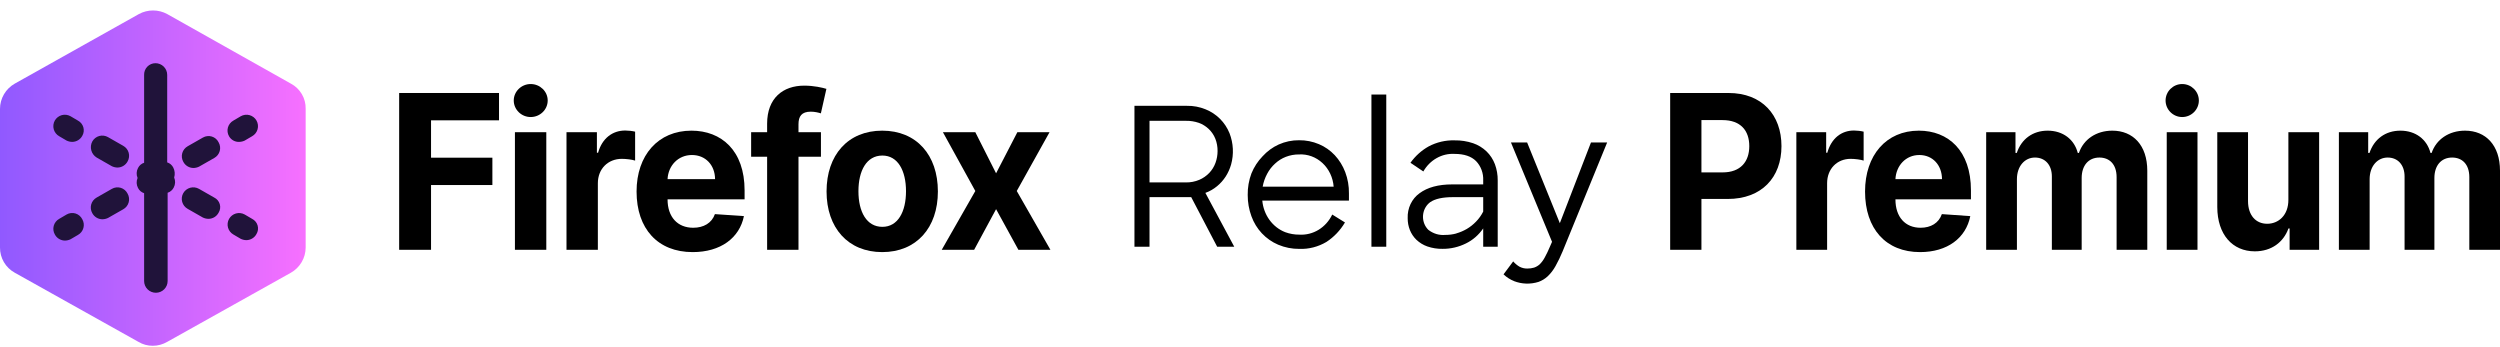 <svg xmlns="http://www.w3.org/2000/svg" width="238" height="33" fill="none" viewBox="0 0 238 33"><path fill="url(#paint0_linear_125_91)" d="M27.689 7.96L15.917 1.338C15.504 1.114 15.041 0.996 14.57 0.996C14.1 0.996 13.636 1.114 13.223 1.338L1.409 7.96C0.983 8.2 0.628 8.549 0.38 8.97C0.133 9.392 0.001 9.872 8.26892e-05 10.361V23.564C-0.004 24.054 0.125 24.536 0.373 24.958C0.621 25.381 0.979 25.729 1.409 25.965L13.181 32.546C13.594 32.794 14.068 32.922 14.549 32.918C15.03 32.917 15.502 32.788 15.917 32.546L27.689 25.965C28.116 25.725 28.471 25.376 28.718 24.954C28.966 24.533 29.097 24.053 29.099 23.564V10.361C29.111 9.869 28.985 9.384 28.736 8.96C28.487 8.536 28.125 8.19 27.689 7.96V7.96Z"/><path fill="#20133A" d="M6.342 20.42L5.637 20.834C5.511 20.904 5.4 20.998 5.311 21.111C5.221 21.224 5.156 21.354 5.117 21.492C5.078 21.631 5.068 21.776 5.086 21.919C5.104 22.062 5.151 22.199 5.223 22.324C5.315 22.497 5.452 22.642 5.62 22.744C5.788 22.846 5.98 22.901 6.176 22.904C6.362 22.902 6.546 22.86 6.715 22.779L7.419 22.366C7.546 22.296 7.656 22.202 7.746 22.089C7.835 21.976 7.901 21.846 7.939 21.707C7.978 21.569 7.989 21.424 7.97 21.281C7.952 21.138 7.906 21 7.834 20.875C7.77 20.744 7.679 20.627 7.568 20.532C7.457 20.437 7.327 20.366 7.187 20.323C7.047 20.28 6.9 20.267 6.754 20.284C6.609 20.3 6.468 20.347 6.342 20.42V20.42ZM10.653 17.978L9.202 18.806C9.076 18.876 8.965 18.97 8.876 19.083C8.786 19.196 8.72 19.326 8.682 19.464C8.643 19.603 8.633 19.748 8.651 19.891C8.669 20.034 8.715 20.171 8.787 20.296C8.88 20.469 9.017 20.614 9.185 20.716C9.352 20.818 9.544 20.873 9.741 20.875C9.927 20.874 10.111 20.831 10.28 20.751L11.73 19.924C11.856 19.854 11.967 19.76 12.057 19.647C12.146 19.534 12.212 19.404 12.25 19.265C12.289 19.127 12.299 18.982 12.281 18.839C12.263 18.696 12.217 18.558 12.145 18.433C12.081 18.302 11.99 18.185 11.879 18.09C11.768 17.995 11.638 17.924 11.498 17.881C11.358 17.839 11.211 17.825 11.065 17.842C10.92 17.858 10.779 17.905 10.653 17.978V17.978ZM16.497 15.954C16.439 15.837 16.357 15.732 16.258 15.647C16.158 15.562 16.042 15.497 15.917 15.458V7.134C15.917 6.987 15.889 6.842 15.833 6.706C15.777 6.57 15.694 6.447 15.59 6.343C15.486 6.239 15.363 6.157 15.227 6.101C15.091 6.045 14.945 6.016 14.798 6.017C14.653 6.017 14.509 6.047 14.376 6.103C14.243 6.16 14.122 6.243 14.022 6.348C13.921 6.452 13.843 6.575 13.791 6.71C13.739 6.845 13.715 6.99 13.72 7.134V15.495C13.595 15.534 13.479 15.599 13.379 15.684C13.28 15.77 13.198 15.874 13.14 15.992C13.062 16.137 13.018 16.298 13.01 16.463C13.003 16.628 13.033 16.792 13.098 16.944C13.033 17.095 13.003 17.259 13.01 17.424C13.018 17.589 13.062 17.75 13.14 17.895C13.198 18.013 13.28 18.117 13.379 18.203C13.479 18.288 13.595 18.352 13.72 18.392V26.753C13.72 27.049 13.838 27.334 14.048 27.543C14.258 27.753 14.542 27.87 14.839 27.87C15.136 27.87 15.421 27.753 15.63 27.543C15.84 27.334 15.958 27.049 15.958 26.753V18.351C16.084 18.311 16.199 18.247 16.299 18.161C16.399 18.076 16.48 17.971 16.539 17.854C16.616 17.709 16.661 17.548 16.668 17.383C16.675 17.218 16.645 17.054 16.58 16.902C16.676 16.587 16.646 16.248 16.497 15.954V15.954ZM19.32 13.094L17.869 13.922C17.743 13.992 17.632 14.086 17.543 14.199C17.454 14.312 17.388 14.442 17.349 14.58C17.311 14.719 17.3 14.864 17.318 15.007C17.336 15.15 17.383 15.287 17.455 15.412C17.547 15.585 17.684 15.73 17.852 15.832C18.02 15.934 18.212 15.989 18.408 15.992C18.595 15.99 18.779 15.948 18.947 15.867L20.398 15.04C20.524 14.97 20.635 14.876 20.724 14.763C20.813 14.65 20.879 14.52 20.918 14.381C20.956 14.243 20.967 14.098 20.949 13.955C20.931 13.812 20.884 13.674 20.812 13.55C20.748 13.418 20.658 13.301 20.546 13.206C20.435 13.111 20.305 13.04 20.165 12.997C20.025 12.955 19.878 12.941 19.733 12.958C19.587 12.975 19.447 13.021 19.32 13.094V13.094ZM22.756 13.508C22.943 13.507 23.127 13.464 23.295 13.384L24 12.97C24.126 12.9 24.236 12.805 24.326 12.692C24.415 12.579 24.481 12.449 24.52 12.311C24.559 12.172 24.57 12.027 24.553 11.884C24.535 11.741 24.49 11.603 24.419 11.477C24.348 11.352 24.253 11.242 24.139 11.153C24.025 11.065 23.895 10.999 23.756 10.961C23.617 10.923 23.472 10.913 23.329 10.931C23.185 10.949 23.047 10.995 22.922 11.066L22.217 11.48C22.091 11.55 21.98 11.644 21.891 11.757C21.802 11.87 21.736 12 21.697 12.138C21.659 12.277 21.648 12.422 21.666 12.565C21.684 12.708 21.731 12.845 21.803 12.97C21.898 13.138 22.037 13.277 22.205 13.371C22.373 13.466 22.563 13.514 22.756 13.508ZM24 20.834L23.295 20.42C23.042 20.279 22.744 20.244 22.465 20.322C22.186 20.4 21.95 20.585 21.808 20.837C21.665 21.088 21.628 21.386 21.705 21.665C21.782 21.944 21.966 22.181 22.217 22.324L22.922 22.738C23.09 22.818 23.274 22.861 23.461 22.862C23.657 22.86 23.849 22.804 24.017 22.702C24.184 22.601 24.322 22.456 24.414 22.283C24.488 22.162 24.537 22.027 24.556 21.887C24.575 21.747 24.565 21.604 24.526 21.468C24.487 21.331 24.42 21.205 24.329 21.096C24.239 20.987 24.127 20.898 24 20.834V20.834ZM20.393 18.806L18.943 17.978C18.817 17.907 18.679 17.861 18.536 17.843C18.393 17.825 18.248 17.835 18.109 17.873C17.97 17.912 17.84 17.977 17.726 18.065C17.612 18.154 17.517 18.264 17.446 18.39C17.375 18.515 17.329 18.653 17.312 18.796C17.295 18.939 17.306 19.084 17.345 19.223C17.384 19.361 17.45 19.491 17.539 19.604C17.628 19.718 17.739 19.812 17.865 19.882L19.316 20.71C19.484 20.79 19.668 20.832 19.855 20.834C20.051 20.831 20.243 20.776 20.411 20.674C20.578 20.572 20.715 20.427 20.808 20.255C20.884 20.134 20.933 19.999 20.953 19.859C20.973 19.718 20.963 19.575 20.924 19.438C20.884 19.302 20.817 19.175 20.726 19.066C20.634 18.957 20.521 18.869 20.393 18.806V18.806ZM9.202 14.998L10.653 15.826C10.821 15.906 11.005 15.949 11.191 15.95C11.388 15.947 11.58 15.892 11.747 15.79C11.915 15.688 12.052 15.543 12.145 15.371C12.217 15.246 12.263 15.108 12.281 14.965C12.299 14.823 12.289 14.678 12.25 14.539C12.212 14.4 12.146 14.271 12.057 14.158C11.967 14.045 11.856 13.95 11.73 13.881L10.28 13.053C10.155 12.981 10.017 12.935 9.874 12.917C9.731 12.899 9.585 12.909 9.447 12.947C9.308 12.986 9.178 13.052 9.065 13.141C8.951 13.23 8.857 13.341 8.787 13.467C8.648 13.727 8.614 14.03 8.691 14.314C8.768 14.599 8.951 14.843 9.202 14.998V14.998ZM7.419 11.48L6.715 11.066C6.59 10.995 6.451 10.949 6.308 10.931C6.165 10.913 6.02 10.923 5.881 10.961C5.742 10.999 5.612 11.065 5.498 11.153C5.384 11.242 5.289 11.352 5.218 11.477C5.147 11.603 5.101 11.741 5.084 11.884C5.067 12.027 5.078 12.172 5.117 12.311C5.156 12.449 5.222 12.579 5.311 12.692C5.4 12.805 5.511 12.9 5.637 12.97L6.342 13.384C6.51 13.464 6.694 13.507 6.881 13.508C7.077 13.505 7.269 13.45 7.436 13.348C7.604 13.246 7.741 13.101 7.834 12.929C7.904 12.807 7.95 12.672 7.967 12.533C7.984 12.393 7.973 12.252 7.935 12.117C7.896 11.981 7.83 11.855 7.742 11.746C7.653 11.637 7.544 11.546 7.419 11.48V11.48Z"/><path fill="#000" d="M112.999 10.075C113.602 10.063 114.202 10.176 114.765 10.405C115.278 10.608 115.747 10.917 116.146 11.314C116.535 11.703 116.844 12.172 117.054 12.693C117.421 13.638 117.472 14.688 117.199 15.669C117.083 16.069 116.912 16.449 116.691 16.796C116.463 17.149 116.186 17.462 115.867 17.724C115.532 18.003 115.155 18.218 114.751 18.363L117.5 23.487H115.874L113.402 18.765H109.434V23.487H108V10.075H112.999ZM109.434 17.367H112.889C113.329 17.375 113.766 17.291 114.175 17.119C114.53 16.968 114.853 16.743 115.126 16.458C115.383 16.187 115.584 15.862 115.715 15.503C115.846 15.144 115.913 14.762 115.913 14.376C115.917 13.98 115.846 13.586 115.705 13.219C115.564 12.867 115.353 12.552 115.087 12.295C114.811 12.029 114.488 11.826 114.136 11.698C113.736 11.56 113.317 11.493 112.896 11.502H109.434V17.367ZM121.682 23.296C121.1 23.049 120.572 22.68 120.128 22.21C119.693 21.748 119.355 21.193 119.135 20.583C118.899 19.939 118.779 19.253 118.782 18.562C118.771 17.861 118.891 17.165 119.135 16.514C119.384 15.902 119.744 15.347 120.195 14.883C120.631 14.402 121.153 14.018 121.732 13.756C122.347 13.482 123.008 13.344 123.675 13.351C124.323 13.344 124.966 13.471 125.568 13.726C126.131 13.963 126.642 14.32 127.07 14.775C127.499 15.236 127.838 15.784 128.066 16.386C128.31 17.031 128.43 17.721 128.419 18.415V19.095H120.17C120.23 19.763 120.466 20.4 120.851 20.932C121.236 21.463 121.754 21.869 122.346 22.101C122.782 22.262 123.241 22.342 123.703 22.337C124.342 22.375 124.978 22.214 125.533 21.875C126.088 21.535 126.538 21.032 126.829 20.425L128.041 21.177C127.595 21.932 126.99 22.567 126.275 23.033C125.489 23.498 124.599 23.727 123.699 23.694C123.009 23.701 122.324 23.566 121.682 23.296ZM122.41 14.932C122.032 15.078 121.684 15.297 121.382 15.579C121.079 15.853 120.824 16.182 120.63 16.552C120.426 16.931 120.282 17.344 120.206 17.773H126.964C126.899 16.904 126.518 16.096 125.9 15.522C125.283 14.948 124.479 14.654 123.661 14.703C123.234 14.7 122.811 14.777 122.41 14.932ZM131.973 9V23.487H130.56V9H131.973ZM135.88 23.461C135.497 23.327 135.143 23.111 134.842 22.826C134.574 22.568 134.362 22.251 134.22 21.898C134.079 21.541 134.008 21.158 134.012 20.771C133.992 20.304 134.087 19.84 134.285 19.424C134.484 19.007 134.78 18.652 135.146 18.393C135.898 17.837 136.933 17.555 138.247 17.555H141.201V17.179C141.217 16.839 141.164 16.498 141.047 16.181C140.93 15.864 140.751 15.576 140.522 15.338C140.067 14.88 139.381 14.651 138.473 14.651C137.882 14.617 137.294 14.755 136.771 15.05C136.247 15.344 135.809 15.784 135.502 16.323L134.276 15.496C134.739 14.85 135.329 14.319 136.004 13.941C136.771 13.534 137.62 13.336 138.477 13.362C139.076 13.351 139.672 13.444 140.243 13.636C140.717 13.798 141.152 14.064 141.522 14.418C141.869 14.755 142.141 15.171 142.317 15.635C142.498 16.127 142.588 16.651 142.582 17.179V23.487H141.201V21.744C140.778 22.363 140.212 22.856 139.558 23.175C138.865 23.519 138.108 23.695 137.343 23.69C136.847 23.701 136.352 23.623 135.88 23.461ZM138.636 22.221C138.984 22.123 139.32 21.981 139.636 21.797C139.958 21.607 140.255 21.372 140.519 21.098C140.791 20.819 141.021 20.497 141.201 20.143V18.768H138.314C137.336 18.768 136.615 18.93 136.156 19.245C135.808 19.501 135.571 19.892 135.494 20.334C135.418 20.776 135.51 21.231 135.75 21.601C135.815 21.7 135.89 21.792 135.972 21.875C136.437 22.243 137.013 22.417 137.59 22.364C137.948 22.366 138.304 22.319 138.65 22.225L138.636 22.221ZM144.14 26.76C143.769 26.617 143.429 26.398 143.137 26.117L144.055 24.885C144.225 25.081 144.423 25.249 144.642 25.381C144.877 25.509 145.14 25.572 145.405 25.565C145.623 25.569 145.841 25.538 146.051 25.475C146.248 25.407 146.431 25.298 146.588 25.155C146.776 24.966 146.935 24.749 147.061 24.509C147.24 24.182 147.402 23.845 147.545 23.498L147.754 23.021L143.843 13.565H145.383L148.496 21.248L151.46 13.565H153L148.761 23.93C148.562 24.416 148.334 24.888 148.079 25.343C147.881 25.7 147.633 26.023 147.344 26.301C147.089 26.538 146.792 26.719 146.472 26.835C145.702 27.078 144.88 27.052 144.126 26.76H144.14Z"/><path fill="#000" d="M38 23.781H41.035V17.615H46.875V15.012H41.035V11.455H47.506V8.853H38V23.781Z"/><path fill="#000" d="M49.021 23.781H52.008V12.585H49.021V23.781ZM50.521 11.142C51.412 11.142 52.141 10.435 52.141 9.567C52.141 8.707 51.412 8 50.521 8C49.638 8 48.909 8.707 48.909 9.567C48.909 10.435 49.638 11.142 50.521 11.142Z"/><path fill="#000" d="M53.93 23.781H56.916V17.447C56.916 16.069 57.883 15.122 59.201 15.122C59.615 15.122 60.183 15.194 60.463 15.289V12.534C60.197 12.468 59.825 12.425 59.524 12.425C58.318 12.425 57.33 13.153 56.937 14.539H56.825V12.585H53.93V23.781Z"/><path fill="#000" d="M65.943 24C68.607 24 70.401 22.651 70.822 20.574L68.06 20.384C67.758 21.237 66.987 21.682 65.992 21.682C64.499 21.682 63.552 20.654 63.552 18.985V18.978H70.885V18.125C70.885 14.32 68.67 12.439 65.824 12.439C62.655 12.439 60.601 14.779 60.601 18.234C60.601 21.784 62.627 24 65.943 24ZM63.552 17.053C63.615 15.778 64.548 14.757 65.873 14.757C67.169 14.757 68.067 15.719 68.074 17.053H63.552Z"/><path fill="#000" d="M78.154 12.585H76.016V11.834C76.016 11.076 76.31 10.631 77.186 10.631C77.544 10.631 77.909 10.712 78.147 10.792L78.673 8.459C78.301 8.343 77.481 8.153 76.563 8.153C74.537 8.153 73.03 9.341 73.03 11.776V12.585H71.508V14.918H73.03V23.781H76.016V14.918H78.154V12.585Z"/><path fill="#000" d="M83.988 24C87.254 24 89.287 21.675 89.287 18.227C89.287 14.757 87.254 12.439 83.988 12.439C80.721 12.439 78.688 14.757 78.688 18.227C78.688 21.675 80.721 24 83.988 24ZM84.002 21.595C82.495 21.595 81.723 20.159 81.723 18.205C81.723 16.252 82.495 14.808 84.002 14.808C85.481 14.808 86.252 16.252 86.252 18.205C86.252 20.159 85.481 21.595 84.002 21.595Z"/><path fill="#000" d="M92.85 12.585H89.765L92.85 18.183L89.653 23.781H92.738L94.827 19.911L96.951 23.781H100L96.796 18.183L99.916 12.585H96.853L94.827 16.499L92.85 12.585Z"/><path fill="#000" d="M159 23.781H161.976V18.941H164.477C167.713 18.941 169.596 16.893 169.596 13.912C169.596 10.945 167.748 8.853 164.552 8.853H159V23.781ZM161.976 16.412V11.433H163.982C165.7 11.433 166.532 12.425 166.532 13.912C166.532 15.391 165.7 16.412 163.996 16.412H161.976Z"/><path fill="#000" d="M171.013 23.781H173.941V17.447C173.941 16.069 174.889 15.122 176.181 15.122C176.586 15.122 177.143 15.194 177.418 15.289V12.534C177.157 12.468 176.793 12.425 176.497 12.425C175.315 12.425 174.346 13.153 173.961 14.539H173.851V12.585H171.013V23.781Z"/><path fill="#000" d="M182.79 24C185.401 24 187.16 22.651 187.572 20.574L184.865 20.384C184.569 21.237 183.814 21.682 182.838 21.682C181.374 21.682 180.446 20.654 180.446 18.985V18.978H187.634V18.125C187.634 14.32 185.463 12.439 182.673 12.439C179.567 12.439 177.553 14.779 177.553 18.234C177.553 21.784 179.539 24 182.79 24ZM180.446 17.053C180.508 15.778 181.422 14.757 182.721 14.757C183.992 14.757 184.872 15.719 184.879 17.053H180.446Z"/><path fill="#000" d="M189.084 23.781H192.011V17.061C192.011 15.821 192.753 14.998 193.729 14.998C194.691 14.998 195.337 15.697 195.337 16.798V23.781H198.175V16.944C198.175 15.785 198.801 14.998 199.866 14.998C200.8 14.998 201.501 15.617 201.501 16.864V23.781H204.422V16.252C204.422 13.824 203.061 12.439 201.096 12.439C199.55 12.439 198.347 13.277 197.914 14.56H197.804C197.468 13.263 196.389 12.439 194.939 12.439C193.516 12.439 192.437 13.241 191.998 14.56H191.874V12.585H189.084V23.781Z"/><path fill="#000" d="M206.273 23.781H209.201V12.585H206.273V23.781ZM207.744 11.142C208.617 11.142 209.331 10.435 209.331 9.567C209.331 8.707 208.617 8 207.744 8C206.878 8 206.163 8.707 206.163 9.567C206.163 10.435 206.878 11.142 207.744 11.142Z"/><path fill="#000" d="M217.854 19.014C217.861 20.516 216.892 21.303 215.84 21.303C214.734 21.303 214.019 20.479 214.012 19.16V12.585H211.085V19.714C211.092 22.331 212.535 23.927 214.658 23.927C216.246 23.927 217.387 23.06 217.861 21.748H217.971V23.781H220.781V12.585H217.854V19.014Z"/><path fill="#000" d="M222.662 23.781H225.589V17.061C225.589 15.821 226.332 14.998 227.307 14.998C228.269 14.998 228.915 15.697 228.915 16.798V23.781H231.754V16.944C231.754 15.785 232.379 14.998 233.444 14.998C234.379 14.998 235.079 15.617 235.079 16.864V23.781H238V16.252C238 13.824 236.639 12.439 234.674 12.439C233.128 12.439 231.925 13.277 231.492 14.56H231.382C231.046 13.263 229.967 12.439 228.517 12.439C227.094 12.439 226.016 13.241 225.576 14.56H225.452V12.585H222.662V23.781Z"/><defs><linearGradient id="paint0_linear_125_91" x1="0" x2="29.103" y1="16.958" y2="16.958" gradientUnits="userSpaceOnUse"><stop stop-color="#9059FF"/><stop offset="1" stop-color="#F770FF"/></linearGradient></defs></svg>